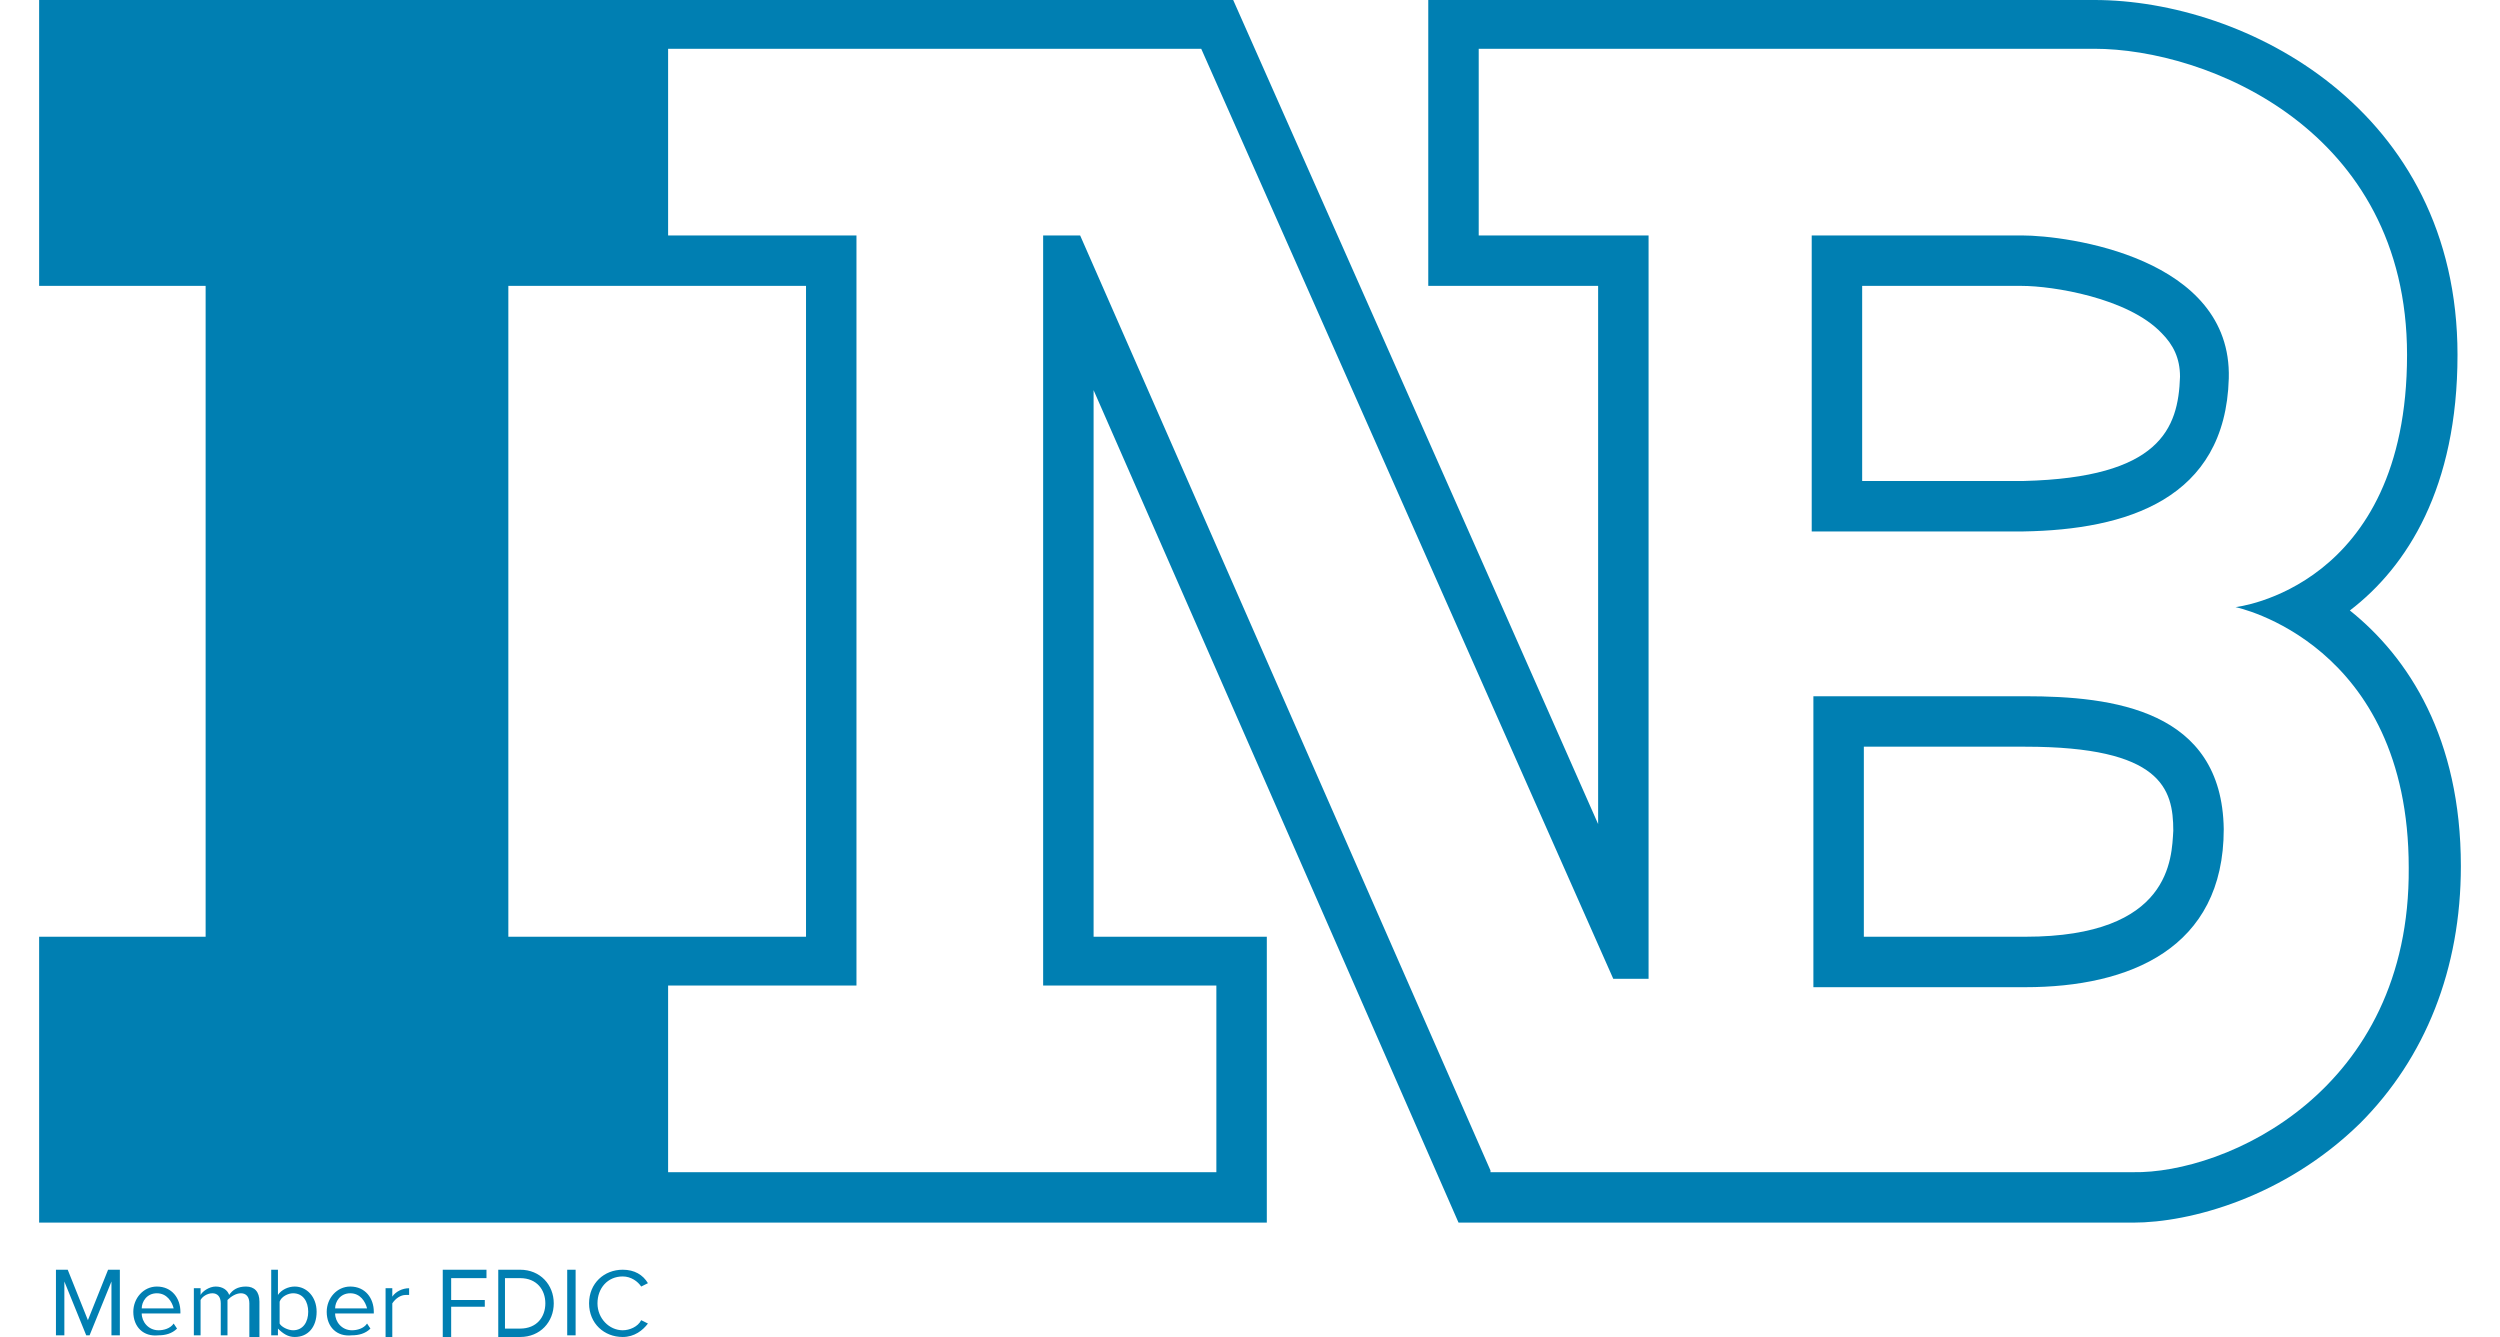 <svg height="1337" viewBox="23.4 15 144 79.5" width="2500" xmlns="http://www.w3.org/2000/svg"><g fill="#007fb2"><path d="m147.9 84.7h-38.2v-.1l-24.4-55.6h-2.2v44.6h10.3v11.1h-32.6v-11.1h11.2v-44.6h-11.2v-11.1h31.7l24.5 55.3h2.1v-44.2h-10.1v-11.1h36.6c6.7 0 18.6 4.8 18.6 18.2 0 13.9-10.2 15-10.2 15s10.3 2.1 10.3 15.5c.1 13.3-10.9 18.2-16.4 18.1zm-96.6-52.7h17.7v38.7h-17.7zm109.5 19.3c3.4-2.6 6.4-7.3 6.4-15.2 0-14.6-12.6-21.1-21.6-21.1h-39.6v17h10.1v32c-5.2-11.8-21.7-49-21.7-49h-71v17h9.9v38.7h-9.9v17h73v-17h-10.3v-32.5c5.1 11.6 21.7 49.5 21.7 49.5h40.1c3.4 0 9-1.5 13.5-5.9 3.9-3.9 6-9.2 6-15.3 0-7.6-3.1-12.4-6.6-15.2z"/><path d="m150.7 37.4c-.1 3.1-1.2 6-9.3 6.2h-9.6v-11.6h9.5c1.8 0 6.3.7 8.3 2.8.7.7 1.1 1.5 1.1 2.6zm-9.4-8.4h-12.5v17.6h12.6c6.1-.1 12-1.9 12.2-9.1s-9.6-8.5-12.3-8.5zm.2 41.7h-9.6v-11.3h9.6c8.1 0 8.8 2.5 8.8 5-.1 1.6-.1 6.3-8.8 6.3zm0-14.3h-12.6v17.3h12.6c6.2 0 11.8-2.3 11.8-9.4-.1-7.1-6.6-7.9-11.8-7.9zm-113.8 38v-3.2l-1.3 3.2h-.2l-1.3-3.2v3.2h-.5v-3.9h.7l1.2 3 1.2-3h.7v3.9zm1.3-1.4c0-.8.6-1.5 1.4-1.5.9 0 1.4.7 1.4 1.5v.1h-2.3c0 .5.4 1 1 1 .3 0 .7-.1.9-.4l.2.3c-.3.3-.7.4-1.1.4-.9.1-1.5-.5-1.5-1.4zm1.4-1.1c-.6 0-.9.5-.9.9h1.9c-.1-.4-.4-.9-1-.9zm5.5 2.5v-1.9c0-.4-.2-.6-.5-.6s-.6.2-.8.4v2.1h-.4v-1.9c0-.4-.2-.6-.5-.6s-.6.2-.7.4v2.1h-.4v-2.8h.4v.4c.1-.2.5-.5.9-.5s.7.2.8.5c.2-.3.5-.5 1-.5s.8.3.8.9v2.1h-.6zm1.3 0v-3.9h.4v1.5c.2-.3.6-.5 1-.5.7 0 1.3.6 1.3 1.5s-.5 1.5-1.3 1.5c-.4 0-.7-.2-1-.5v.4zm1.3-.3c.6 0 .9-.5.9-1.1s-.3-1.1-.9-1.1c-.3 0-.7.2-.8.5v1.3c.1.2.5.4.8.4zm2-1.1c0-.8.6-1.5 1.4-1.5.9 0 1.4.7 1.4 1.5v.1h-2.3c0 .5.4 1 1 1 .3 0 .7-.1.9-.4l.2.3c-.3.3-.7.4-1.1.4-.9.1-1.5-.5-1.5-1.4zm1.4-1.1c-.6 0-.9.5-.9.9h1.9c-.1-.4-.4-.9-1-.9zm2.1 2.5v-2.8h.4v.5c.2-.3.6-.5 1-.5v.4h-.2c-.3 0-.6.2-.8.5v2h-.4zm3.4 0v-3.9h2.6v.5h-2.1v1.3h2v.4h-2v1.8h-.5zm3.3 0v-3.9h1.3c1.2 0 2 .9 2 2s-.8 2-2 2h-1.3zm2.8-1.9c0-.8-.5-1.5-1.5-1.5h-.9v3h.9c1 0 1.5-.7 1.5-1.5zm1.3 1.9v-3.9h.5v3.9zm1.3-1.9c0-1.2.9-2 2-2 .7 0 1.2.3 1.5.8l-.4.2c-.2-.3-.6-.6-1.1-.6-.9 0-1.5.7-1.5 1.6s.7 1.6 1.5 1.6c.4 0 .9-.2 1.1-.6l.4.2c-.3.4-.8.8-1.5.8-1.1 0-2-.8-2-2z"/></g></svg>